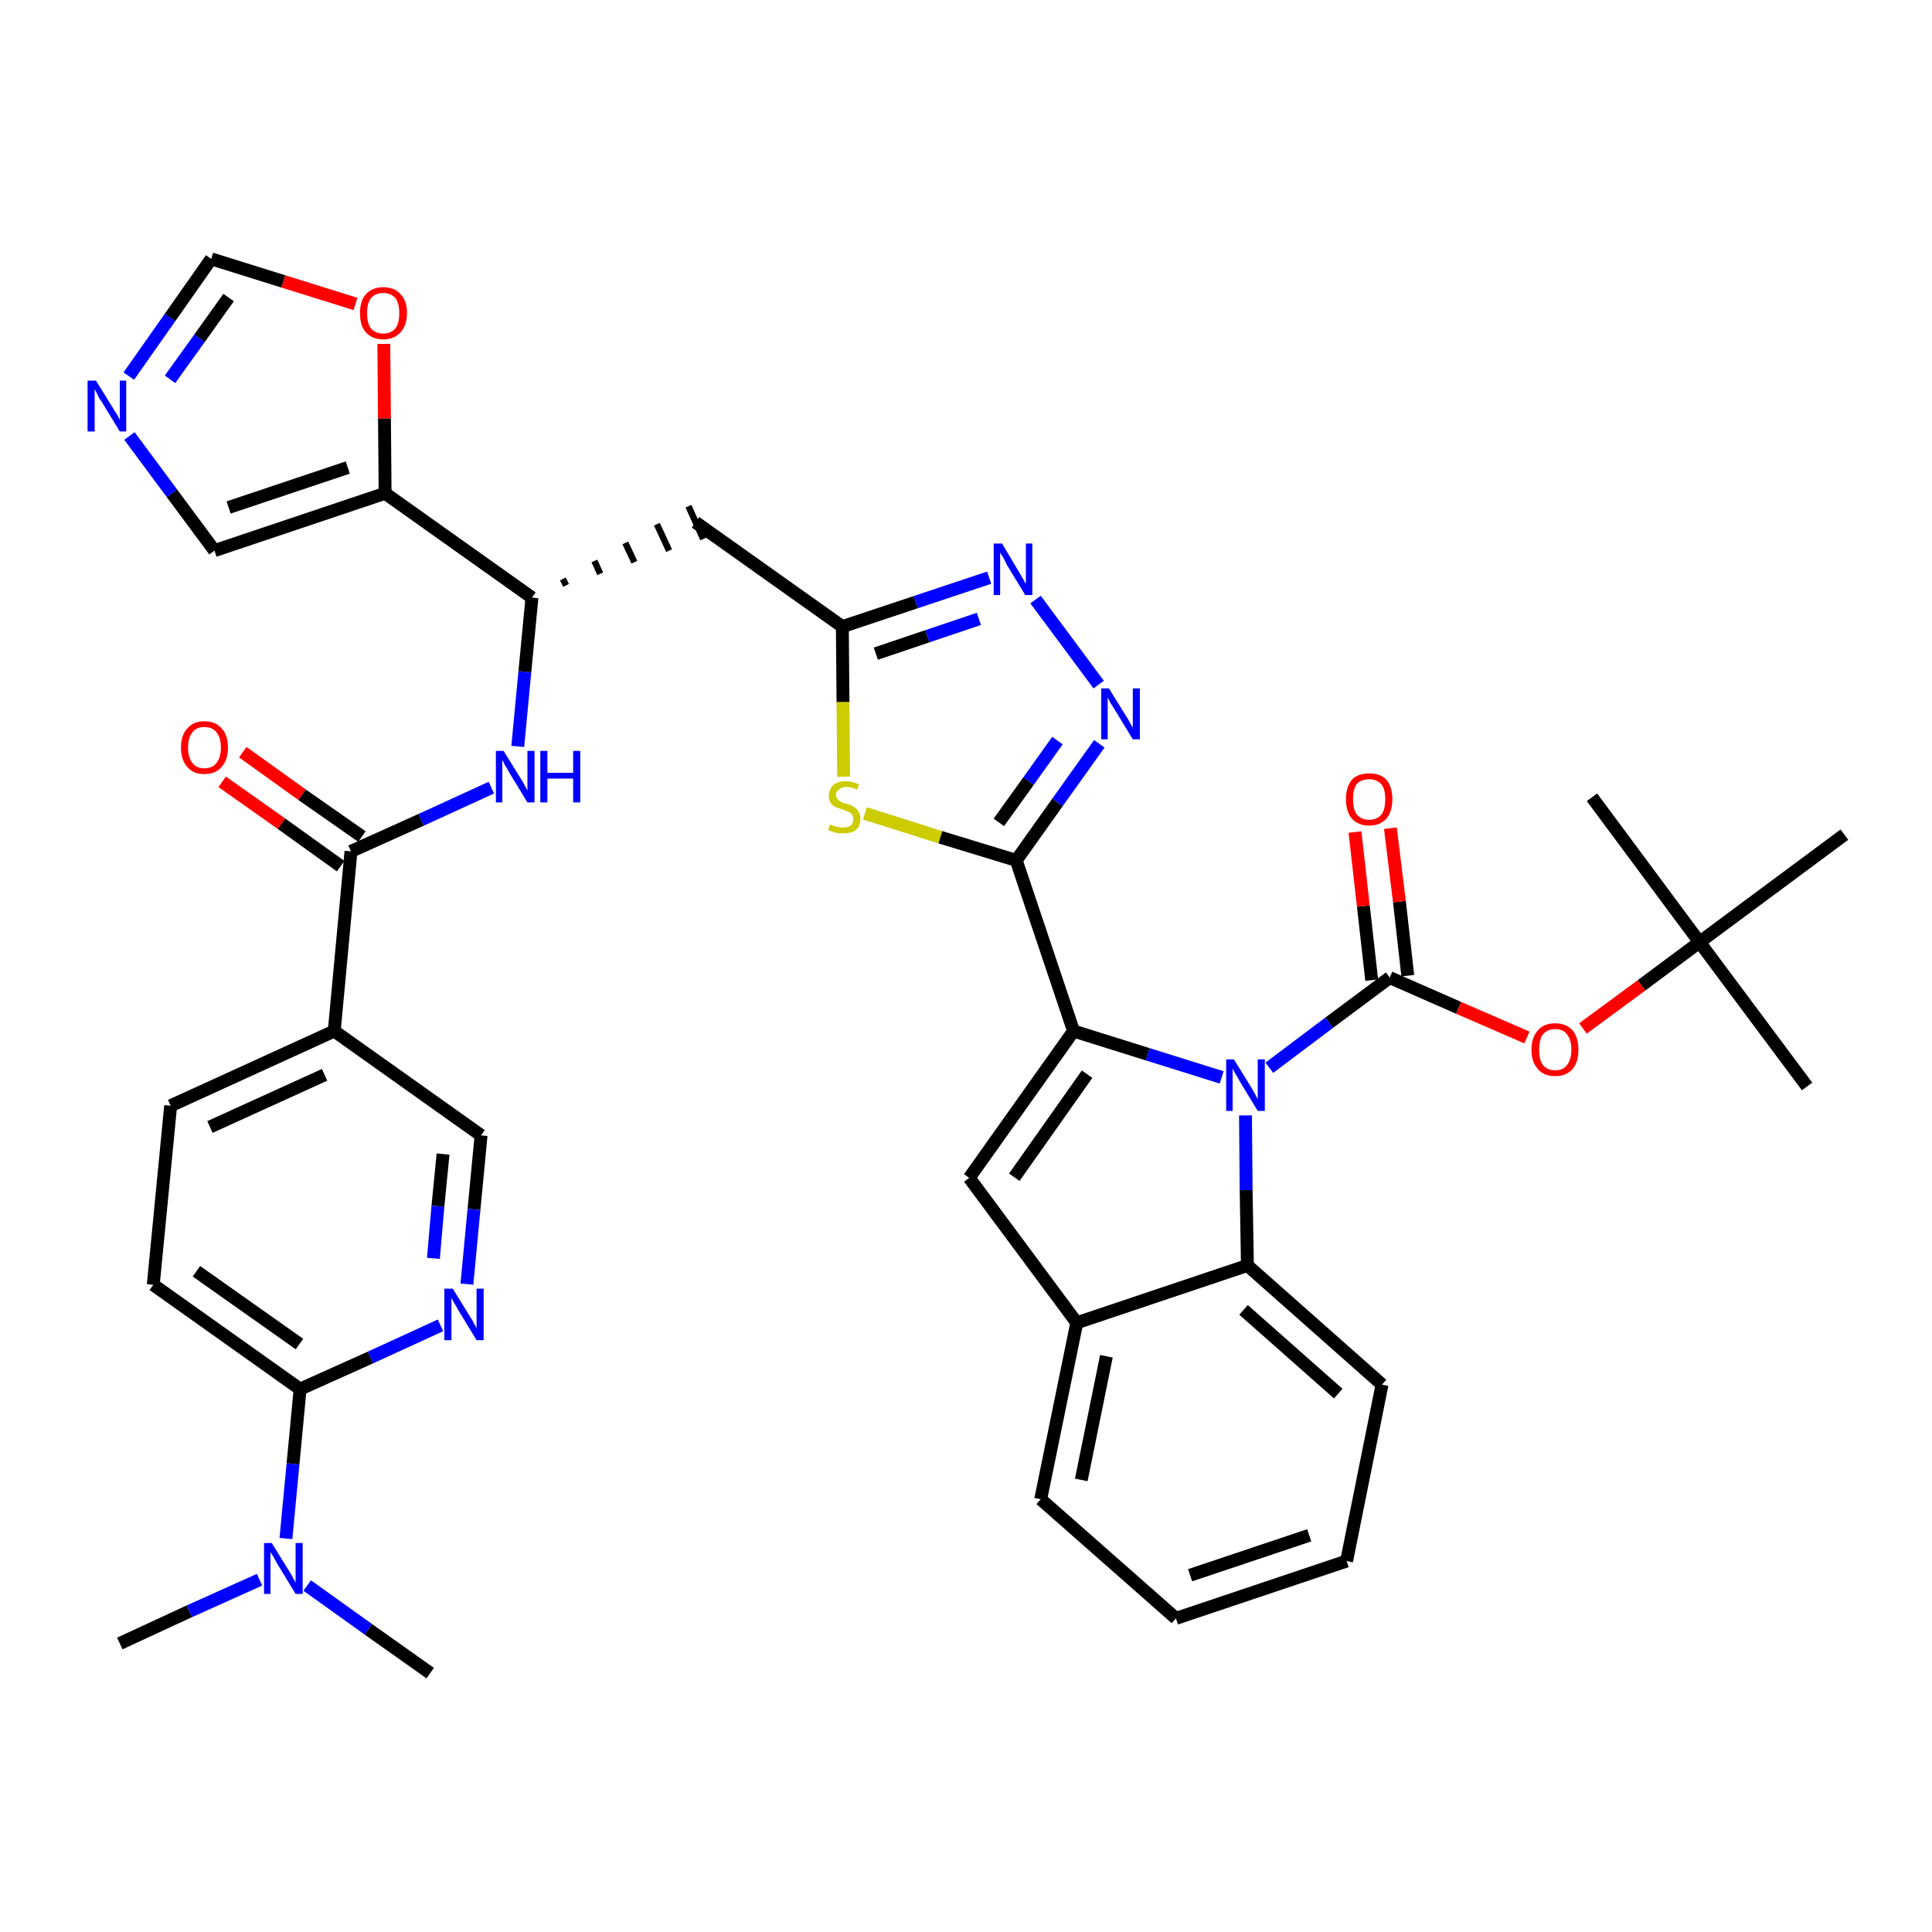 <?xml version='1.0' encoding='iso-8859-1'?>
<svg version='1.1' baseProfile='full'
              xmlns='http://www.w3.org/2000/svg'
                      xmlns:rdkit='http://www.rdkit.org/xml'
                      xmlns:xlink='http://www.w3.org/1999/xlink'
                  xml:space='preserve'
width='300px' height='300px' viewBox='0 0 300 300'>
<!-- END OF HEADER -->
<path class='bond-0 atom-0 atom-1' d='M 18.6,255.2 L 29.4,250.2' style='fill:none;fill-rule:evenodd;stroke:#000000;stroke-width:2.0px;stroke-linecap:butt;stroke-linejoin:miter;stroke-opacity:1' />
<path class='bond-0 atom-0 atom-1' d='M 29.4,250.2 L 40.3,245.3' style='fill:none;fill-rule:evenodd;stroke:#0000FF;stroke-width:2.0px;stroke-linecap:butt;stroke-linejoin:miter;stroke-opacity:1' />
<path class='bond-1 atom-1 atom-2' d='M 47.7,246.2 L 57.2,253.0' style='fill:none;fill-rule:evenodd;stroke:#0000FF;stroke-width:2.0px;stroke-linecap:butt;stroke-linejoin:miter;stroke-opacity:1' />
<path class='bond-1 atom-1 atom-2' d='M 57.2,253.0 L 66.8,259.8' style='fill:none;fill-rule:evenodd;stroke:#000000;stroke-width:2.0px;stroke-linecap:butt;stroke-linejoin:miter;stroke-opacity:1' />
<path class='bond-2 atom-1 atom-3' d='M 44.4,238.9 L 45.5,227.3' style='fill:none;fill-rule:evenodd;stroke:#0000FF;stroke-width:2.0px;stroke-linecap:butt;stroke-linejoin:miter;stroke-opacity:1' />
<path class='bond-2 atom-1 atom-3' d='M 45.5,227.3 L 46.6,215.7' style='fill:none;fill-rule:evenodd;stroke:#000000;stroke-width:2.0px;stroke-linecap:butt;stroke-linejoin:miter;stroke-opacity:1' />
<path class='bond-3 atom-3 atom-4' d='M 46.6,215.7 L 23.8,199.5' style='fill:none;fill-rule:evenodd;stroke:#000000;stroke-width:2.0px;stroke-linecap:butt;stroke-linejoin:miter;stroke-opacity:1' />
<path class='bond-3 atom-3 atom-4' d='M 46.5,208.7 L 30.5,197.4' style='fill:none;fill-rule:evenodd;stroke:#000000;stroke-width:2.0px;stroke-linecap:butt;stroke-linejoin:miter;stroke-opacity:1' />
<path class='bond-39 atom-39 atom-3' d='M 68.4,205.8 L 57.5,210.8' style='fill:none;fill-rule:evenodd;stroke:#0000FF;stroke-width:2.0px;stroke-linecap:butt;stroke-linejoin:miter;stroke-opacity:1' />
<path class='bond-39 atom-39 atom-3' d='M 57.5,210.8 L 46.6,215.7' style='fill:none;fill-rule:evenodd;stroke:#000000;stroke-width:2.0px;stroke-linecap:butt;stroke-linejoin:miter;stroke-opacity:1' />
<path class='bond-4 atom-4 atom-5' d='M 23.8,199.5 L 26.5,171.7' style='fill:none;fill-rule:evenodd;stroke:#000000;stroke-width:2.0px;stroke-linecap:butt;stroke-linejoin:miter;stroke-opacity:1' />
<path class='bond-5 atom-5 atom-6' d='M 26.5,171.7 L 51.9,160.1' style='fill:none;fill-rule:evenodd;stroke:#000000;stroke-width:2.0px;stroke-linecap:butt;stroke-linejoin:miter;stroke-opacity:1' />
<path class='bond-5 atom-5 atom-6' d='M 32.6,175.0 L 50.4,166.9' style='fill:none;fill-rule:evenodd;stroke:#000000;stroke-width:2.0px;stroke-linecap:butt;stroke-linejoin:miter;stroke-opacity:1' />
<path class='bond-6 atom-6 atom-7' d='M 51.9,160.1 L 54.5,132.2' style='fill:none;fill-rule:evenodd;stroke:#000000;stroke-width:2.0px;stroke-linecap:butt;stroke-linejoin:miter;stroke-opacity:1' />
<path class='bond-37 atom-6 atom-38' d='M 51.9,160.1 L 74.7,176.3' style='fill:none;fill-rule:evenodd;stroke:#000000;stroke-width:2.0px;stroke-linecap:butt;stroke-linejoin:miter;stroke-opacity:1' />
<path class='bond-7 atom-7 atom-8' d='M 56.2,129.9 L 46.9,123.4' style='fill:none;fill-rule:evenodd;stroke:#000000;stroke-width:2.0px;stroke-linecap:butt;stroke-linejoin:miter;stroke-opacity:1' />
<path class='bond-7 atom-7 atom-8' d='M 46.9,123.4 L 37.7,116.8' style='fill:none;fill-rule:evenodd;stroke:#FF0000;stroke-width:2.0px;stroke-linecap:butt;stroke-linejoin:miter;stroke-opacity:1' />
<path class='bond-7 atom-7 atom-8' d='M 52.9,134.5 L 43.7,127.9' style='fill:none;fill-rule:evenodd;stroke:#000000;stroke-width:2.0px;stroke-linecap:butt;stroke-linejoin:miter;stroke-opacity:1' />
<path class='bond-7 atom-7 atom-8' d='M 43.7,127.9 L 34.5,121.4' style='fill:none;fill-rule:evenodd;stroke:#FF0000;stroke-width:2.0px;stroke-linecap:butt;stroke-linejoin:miter;stroke-opacity:1' />
<path class='bond-8 atom-7 atom-9' d='M 54.5,132.2 L 65.4,127.3' style='fill:none;fill-rule:evenodd;stroke:#000000;stroke-width:2.0px;stroke-linecap:butt;stroke-linejoin:miter;stroke-opacity:1' />
<path class='bond-8 atom-7 atom-9' d='M 65.4,127.3 L 76.3,122.3' style='fill:none;fill-rule:evenodd;stroke:#0000FF;stroke-width:2.0px;stroke-linecap:butt;stroke-linejoin:miter;stroke-opacity:1' />
<path class='bond-9 atom-9 atom-10' d='M 80.4,115.9 L 81.5,104.3' style='fill:none;fill-rule:evenodd;stroke:#0000FF;stroke-width:2.0px;stroke-linecap:butt;stroke-linejoin:miter;stroke-opacity:1' />
<path class='bond-9 atom-9 atom-10' d='M 81.5,104.3 L 82.6,92.8' style='fill:none;fill-rule:evenodd;stroke:#000000;stroke-width:2.0px;stroke-linecap:butt;stroke-linejoin:miter;stroke-opacity:1' />
<path class='bond-10 atom-10 atom-11' d='M 87.9,90.9 L 87.4,89.9' style='fill:none;fill-rule:evenodd;stroke:#000000;stroke-width:1.0px;stroke-linecap:butt;stroke-linejoin:miter;stroke-opacity:1' />
<path class='bond-10 atom-10 atom-11' d='M 93.2,89.1 L 92.3,87.1' style='fill:none;fill-rule:evenodd;stroke:#000000;stroke-width:1.0px;stroke-linecap:butt;stroke-linejoin:miter;stroke-opacity:1' />
<path class='bond-10 atom-10 atom-11' d='M 98.5,87.3 L 97.1,84.3' style='fill:none;fill-rule:evenodd;stroke:#000000;stroke-width:1.0px;stroke-linecap:butt;stroke-linejoin:miter;stroke-opacity:1' />
<path class='bond-10 atom-10 atom-11' d='M 103.9,85.5 L 102.0,81.4' style='fill:none;fill-rule:evenodd;stroke:#000000;stroke-width:1.0px;stroke-linecap:butt;stroke-linejoin:miter;stroke-opacity:1' />
<path class='bond-10 atom-10 atom-11' d='M 109.2,83.7 L 106.9,78.6' style='fill:none;fill-rule:evenodd;stroke:#000000;stroke-width:1.0px;stroke-linecap:butt;stroke-linejoin:miter;stroke-opacity:1' />
<path class='bond-32 atom-10 atom-33' d='M 82.6,92.8 L 59.8,76.6' style='fill:none;fill-rule:evenodd;stroke:#000000;stroke-width:2.0px;stroke-linecap:butt;stroke-linejoin:miter;stroke-opacity:1' />
<path class='bond-11 atom-11 atom-12' d='M 108.0,81.1 L 130.8,97.3' style='fill:none;fill-rule:evenodd;stroke:#000000;stroke-width:2.0px;stroke-linecap:butt;stroke-linejoin:miter;stroke-opacity:1' />
<path class='bond-12 atom-12 atom-13' d='M 130.8,97.3 L 142.2,93.5' style='fill:none;fill-rule:evenodd;stroke:#000000;stroke-width:2.0px;stroke-linecap:butt;stroke-linejoin:miter;stroke-opacity:1' />
<path class='bond-12 atom-12 atom-13' d='M 142.2,93.5 L 153.6,89.7' style='fill:none;fill-rule:evenodd;stroke:#0000FF;stroke-width:2.0px;stroke-linecap:butt;stroke-linejoin:miter;stroke-opacity:1' />
<path class='bond-12 atom-12 atom-13' d='M 136.0,101.5 L 144.0,98.8' style='fill:none;fill-rule:evenodd;stroke:#000000;stroke-width:2.0px;stroke-linecap:butt;stroke-linejoin:miter;stroke-opacity:1' />
<path class='bond-12 atom-12 atom-13' d='M 144.0,98.8 L 152.0,96.1' style='fill:none;fill-rule:evenodd;stroke:#0000FF;stroke-width:2.0px;stroke-linecap:butt;stroke-linejoin:miter;stroke-opacity:1' />
<path class='bond-40 atom-32 atom-12' d='M 131.0,120.6 L 130.9,109.0' style='fill:none;fill-rule:evenodd;stroke:#CCCC00;stroke-width:2.0px;stroke-linecap:butt;stroke-linejoin:miter;stroke-opacity:1' />
<path class='bond-40 atom-32 atom-12' d='M 130.9,109.0 L 130.8,97.3' style='fill:none;fill-rule:evenodd;stroke:#000000;stroke-width:2.0px;stroke-linecap:butt;stroke-linejoin:miter;stroke-opacity:1' />
<path class='bond-13 atom-13 atom-14' d='M 160.8,93.1 L 170.6,106.3' style='fill:none;fill-rule:evenodd;stroke:#0000FF;stroke-width:2.0px;stroke-linecap:butt;stroke-linejoin:miter;stroke-opacity:1' />
<path class='bond-14 atom-14 atom-15' d='M 170.7,115.5 L 164.2,124.6' style='fill:none;fill-rule:evenodd;stroke:#0000FF;stroke-width:2.0px;stroke-linecap:butt;stroke-linejoin:miter;stroke-opacity:1' />
<path class='bond-14 atom-14 atom-15' d='M 164.2,124.6 L 157.8,133.6' style='fill:none;fill-rule:evenodd;stroke:#000000;stroke-width:2.0px;stroke-linecap:butt;stroke-linejoin:miter;stroke-opacity:1' />
<path class='bond-14 atom-14 atom-15' d='M 164.2,115.0 L 159.7,121.3' style='fill:none;fill-rule:evenodd;stroke:#0000FF;stroke-width:2.0px;stroke-linecap:butt;stroke-linejoin:miter;stroke-opacity:1' />
<path class='bond-14 atom-14 atom-15' d='M 159.7,121.3 L 155.1,127.7' style='fill:none;fill-rule:evenodd;stroke:#000000;stroke-width:2.0px;stroke-linecap:butt;stroke-linejoin:miter;stroke-opacity:1' />
<path class='bond-15 atom-15 atom-16' d='M 157.8,133.6 L 166.7,160.1' style='fill:none;fill-rule:evenodd;stroke:#000000;stroke-width:2.0px;stroke-linecap:butt;stroke-linejoin:miter;stroke-opacity:1' />
<path class='bond-31 atom-15 atom-32' d='M 157.8,133.6 L 146.0,130.0' style='fill:none;fill-rule:evenodd;stroke:#000000;stroke-width:2.0px;stroke-linecap:butt;stroke-linejoin:miter;stroke-opacity:1' />
<path class='bond-31 atom-15 atom-32' d='M 146.0,130.0 L 134.3,126.3' style='fill:none;fill-rule:evenodd;stroke:#CCCC00;stroke-width:2.0px;stroke-linecap:butt;stroke-linejoin:miter;stroke-opacity:1' />
<path class='bond-16 atom-16 atom-17' d='M 166.7,160.1 L 150.5,182.9' style='fill:none;fill-rule:evenodd;stroke:#000000;stroke-width:2.0px;stroke-linecap:butt;stroke-linejoin:miter;stroke-opacity:1' />
<path class='bond-16 atom-16 atom-17' d='M 168.8,166.8 L 157.5,182.8' style='fill:none;fill-rule:evenodd;stroke:#000000;stroke-width:2.0px;stroke-linecap:butt;stroke-linejoin:miter;stroke-opacity:1' />
<path class='bond-42 atom-24 atom-16' d='M 189.7,167.3 L 178.2,163.7' style='fill:none;fill-rule:evenodd;stroke:#0000FF;stroke-width:2.0px;stroke-linecap:butt;stroke-linejoin:miter;stroke-opacity:1' />
<path class='bond-42 atom-24 atom-16' d='M 178.2,163.7 L 166.7,160.1' style='fill:none;fill-rule:evenodd;stroke:#000000;stroke-width:2.0px;stroke-linecap:butt;stroke-linejoin:miter;stroke-opacity:1' />
<path class='bond-17 atom-17 atom-18' d='M 150.5,182.9 L 167.2,205.4' style='fill:none;fill-rule:evenodd;stroke:#000000;stroke-width:2.0px;stroke-linecap:butt;stroke-linejoin:miter;stroke-opacity:1' />
<path class='bond-18 atom-18 atom-19' d='M 167.2,205.4 L 161.6,232.8' style='fill:none;fill-rule:evenodd;stroke:#000000;stroke-width:2.0px;stroke-linecap:butt;stroke-linejoin:miter;stroke-opacity:1' />
<path class='bond-18 atom-18 atom-19' d='M 171.8,210.6 L 167.9,229.8' style='fill:none;fill-rule:evenodd;stroke:#000000;stroke-width:2.0px;stroke-linecap:butt;stroke-linejoin:miter;stroke-opacity:1' />
<path class='bond-43 atom-23 atom-18' d='M 193.7,196.5 L 167.2,205.4' style='fill:none;fill-rule:evenodd;stroke:#000000;stroke-width:2.0px;stroke-linecap:butt;stroke-linejoin:miter;stroke-opacity:1' />
<path class='bond-19 atom-19 atom-20' d='M 161.6,232.8 L 182.6,251.3' style='fill:none;fill-rule:evenodd;stroke:#000000;stroke-width:2.0px;stroke-linecap:butt;stroke-linejoin:miter;stroke-opacity:1' />
<path class='bond-20 atom-20 atom-21' d='M 182.6,251.3 L 209.1,242.4' style='fill:none;fill-rule:evenodd;stroke:#000000;stroke-width:2.0px;stroke-linecap:butt;stroke-linejoin:miter;stroke-opacity:1' />
<path class='bond-20 atom-20 atom-21' d='M 184.8,244.6 L 203.3,238.4' style='fill:none;fill-rule:evenodd;stroke:#000000;stroke-width:2.0px;stroke-linecap:butt;stroke-linejoin:miter;stroke-opacity:1' />
<path class='bond-21 atom-21 atom-22' d='M 209.1,242.4 L 214.6,215.0' style='fill:none;fill-rule:evenodd;stroke:#000000;stroke-width:2.0px;stroke-linecap:butt;stroke-linejoin:miter;stroke-opacity:1' />
<path class='bond-22 atom-22 atom-23' d='M 214.6,215.0 L 193.7,196.5' style='fill:none;fill-rule:evenodd;stroke:#000000;stroke-width:2.0px;stroke-linecap:butt;stroke-linejoin:miter;stroke-opacity:1' />
<path class='bond-22 atom-22 atom-23' d='M 207.8,216.4 L 193.1,203.4' style='fill:none;fill-rule:evenodd;stroke:#000000;stroke-width:2.0px;stroke-linecap:butt;stroke-linejoin:miter;stroke-opacity:1' />
<path class='bond-23 atom-23 atom-24' d='M 193.7,196.5 L 193.5,184.8' style='fill:none;fill-rule:evenodd;stroke:#000000;stroke-width:2.0px;stroke-linecap:butt;stroke-linejoin:miter;stroke-opacity:1' />
<path class='bond-23 atom-23 atom-24' d='M 193.5,184.8 L 193.4,173.2' style='fill:none;fill-rule:evenodd;stroke:#0000FF;stroke-width:2.0px;stroke-linecap:butt;stroke-linejoin:miter;stroke-opacity:1' />
<path class='bond-24 atom-24 atom-25' d='M 197.1,165.8 L 206.4,158.8' style='fill:none;fill-rule:evenodd;stroke:#0000FF;stroke-width:2.0px;stroke-linecap:butt;stroke-linejoin:miter;stroke-opacity:1' />
<path class='bond-24 atom-24 atom-25' d='M 206.4,158.8 L 215.8,151.8' style='fill:none;fill-rule:evenodd;stroke:#000000;stroke-width:2.0px;stroke-linecap:butt;stroke-linejoin:miter;stroke-opacity:1' />
<path class='bond-25 atom-25 atom-26' d='M 218.6,151.5 L 217.3,140.0' style='fill:none;fill-rule:evenodd;stroke:#000000;stroke-width:2.0px;stroke-linecap:butt;stroke-linejoin:miter;stroke-opacity:1' />
<path class='bond-25 atom-25 atom-26' d='M 217.3,140.0 L 215.9,128.6' style='fill:none;fill-rule:evenodd;stroke:#FF0000;stroke-width:2.0px;stroke-linecap:butt;stroke-linejoin:miter;stroke-opacity:1' />
<path class='bond-25 atom-25 atom-26' d='M 213.0,152.2 L 211.7,140.7' style='fill:none;fill-rule:evenodd;stroke:#000000;stroke-width:2.0px;stroke-linecap:butt;stroke-linejoin:miter;stroke-opacity:1' />
<path class='bond-25 atom-25 atom-26' d='M 211.7,140.7 L 210.4,129.2' style='fill:none;fill-rule:evenodd;stroke:#FF0000;stroke-width:2.0px;stroke-linecap:butt;stroke-linejoin:miter;stroke-opacity:1' />
<path class='bond-26 atom-25 atom-27' d='M 215.8,151.8 L 226.5,156.5' style='fill:none;fill-rule:evenodd;stroke:#000000;stroke-width:2.0px;stroke-linecap:butt;stroke-linejoin:miter;stroke-opacity:1' />
<path class='bond-26 atom-25 atom-27' d='M 226.5,156.5 L 237.1,161.1' style='fill:none;fill-rule:evenodd;stroke:#FF0000;stroke-width:2.0px;stroke-linecap:butt;stroke-linejoin:miter;stroke-opacity:1' />
<path class='bond-27 atom-27 atom-28' d='M 245.8,159.7 L 254.9,153.0' style='fill:none;fill-rule:evenodd;stroke:#FF0000;stroke-width:2.0px;stroke-linecap:butt;stroke-linejoin:miter;stroke-opacity:1' />
<path class='bond-27 atom-27 atom-28' d='M 254.9,153.0 L 263.9,146.3' style='fill:none;fill-rule:evenodd;stroke:#000000;stroke-width:2.0px;stroke-linecap:butt;stroke-linejoin:miter;stroke-opacity:1' />
<path class='bond-28 atom-28 atom-29' d='M 263.9,146.3 L 280.6,168.7' style='fill:none;fill-rule:evenodd;stroke:#000000;stroke-width:2.0px;stroke-linecap:butt;stroke-linejoin:miter;stroke-opacity:1' />
<path class='bond-29 atom-28 atom-30' d='M 263.9,146.3 L 247.2,123.8' style='fill:none;fill-rule:evenodd;stroke:#000000;stroke-width:2.0px;stroke-linecap:butt;stroke-linejoin:miter;stroke-opacity:1' />
<path class='bond-30 atom-28 atom-31' d='M 263.9,146.3 L 286.4,129.6' style='fill:none;fill-rule:evenodd;stroke:#000000;stroke-width:2.0px;stroke-linecap:butt;stroke-linejoin:miter;stroke-opacity:1' />
<path class='bond-33 atom-33 atom-34' d='M 59.8,76.6 L 33.3,85.5' style='fill:none;fill-rule:evenodd;stroke:#000000;stroke-width:2.0px;stroke-linecap:butt;stroke-linejoin:miter;stroke-opacity:1' />
<path class='bond-33 atom-33 atom-34' d='M 54.0,72.6 L 35.5,78.8' style='fill:none;fill-rule:evenodd;stroke:#000000;stroke-width:2.0px;stroke-linecap:butt;stroke-linejoin:miter;stroke-opacity:1' />
<path class='bond-41 atom-37 atom-33' d='M 59.6,53.4 L 59.7,65.0' style='fill:none;fill-rule:evenodd;stroke:#FF0000;stroke-width:2.0px;stroke-linecap:butt;stroke-linejoin:miter;stroke-opacity:1' />
<path class='bond-41 atom-37 atom-33' d='M 59.7,65.0 L 59.8,76.6' style='fill:none;fill-rule:evenodd;stroke:#000000;stroke-width:2.0px;stroke-linecap:butt;stroke-linejoin:miter;stroke-opacity:1' />
<path class='bond-34 atom-34 atom-35' d='M 33.3,85.5 L 26.7,76.6' style='fill:none;fill-rule:evenodd;stroke:#000000;stroke-width:2.0px;stroke-linecap:butt;stroke-linejoin:miter;stroke-opacity:1' />
<path class='bond-34 atom-34 atom-35' d='M 26.7,76.6 L 20.1,67.7' style='fill:none;fill-rule:evenodd;stroke:#0000FF;stroke-width:2.0px;stroke-linecap:butt;stroke-linejoin:miter;stroke-opacity:1' />
<path class='bond-35 atom-35 atom-36' d='M 20.0,58.4 L 26.4,49.3' style='fill:none;fill-rule:evenodd;stroke:#0000FF;stroke-width:2.0px;stroke-linecap:butt;stroke-linejoin:miter;stroke-opacity:1' />
<path class='bond-35 atom-35 atom-36' d='M 26.4,49.3 L 32.8,40.2' style='fill:none;fill-rule:evenodd;stroke:#000000;stroke-width:2.0px;stroke-linecap:butt;stroke-linejoin:miter;stroke-opacity:1' />
<path class='bond-35 atom-35 atom-36' d='M 26.4,58.9 L 31.0,52.5' style='fill:none;fill-rule:evenodd;stroke:#0000FF;stroke-width:2.0px;stroke-linecap:butt;stroke-linejoin:miter;stroke-opacity:1' />
<path class='bond-35 atom-35 atom-36' d='M 31.0,52.5 L 35.5,46.2' style='fill:none;fill-rule:evenodd;stroke:#000000;stroke-width:2.0px;stroke-linecap:butt;stroke-linejoin:miter;stroke-opacity:1' />
<path class='bond-36 atom-36 atom-37' d='M 32.8,40.2 L 44.0,43.7' style='fill:none;fill-rule:evenodd;stroke:#000000;stroke-width:2.0px;stroke-linecap:butt;stroke-linejoin:miter;stroke-opacity:1' />
<path class='bond-36 atom-36 atom-37' d='M 44.0,43.7 L 55.2,47.2' style='fill:none;fill-rule:evenodd;stroke:#FF0000;stroke-width:2.0px;stroke-linecap:butt;stroke-linejoin:miter;stroke-opacity:1' />
<path class='bond-38 atom-38 atom-39' d='M 74.7,176.3 L 73.6,187.8' style='fill:none;fill-rule:evenodd;stroke:#000000;stroke-width:2.0px;stroke-linecap:butt;stroke-linejoin:miter;stroke-opacity:1' />
<path class='bond-38 atom-38 atom-39' d='M 73.6,187.8 L 72.5,199.4' style='fill:none;fill-rule:evenodd;stroke:#0000FF;stroke-width:2.0px;stroke-linecap:butt;stroke-linejoin:miter;stroke-opacity:1' />
<path class='bond-38 atom-38 atom-39' d='M 68.8,179.2 L 68.0,187.3' style='fill:none;fill-rule:evenodd;stroke:#000000;stroke-width:2.0px;stroke-linecap:butt;stroke-linejoin:miter;stroke-opacity:1' />
<path class='bond-38 atom-38 atom-39' d='M 68.0,187.3 L 67.3,195.4' style='fill:none;fill-rule:evenodd;stroke:#0000FF;stroke-width:2.0px;stroke-linecap:butt;stroke-linejoin:miter;stroke-opacity:1' />
<path  class='atom-1' d='M 42.2 239.6
L 44.8 243.8
Q 45.1 244.2, 45.5 245.0
Q 45.9 245.7, 45.9 245.8
L 45.9 239.6
L 47.0 239.6
L 47.0 247.5
L 45.9 247.5
L 43.1 242.9
Q 42.8 242.4, 42.5 241.8
Q 42.1 241.2, 42.0 241.0
L 42.0 247.5
L 41.0 247.5
L 41.0 239.6
L 42.2 239.6
' fill='#0000FF'/>
<path  class='atom-8' d='M 28.1 116.1
Q 28.1 114.1, 29.1 113.1
Q 30.0 112.0, 31.7 112.0
Q 33.5 112.0, 34.4 113.1
Q 35.4 114.1, 35.4 116.1
Q 35.4 118.0, 34.4 119.1
Q 33.5 120.2, 31.7 120.2
Q 30.0 120.2, 29.1 119.1
Q 28.1 118.0, 28.1 116.1
M 31.7 119.3
Q 33.0 119.3, 33.6 118.5
Q 34.3 117.6, 34.3 116.1
Q 34.3 114.5, 33.6 113.7
Q 33.0 112.9, 31.7 112.9
Q 30.5 112.9, 29.9 113.7
Q 29.2 114.5, 29.2 116.1
Q 29.2 117.6, 29.9 118.5
Q 30.5 119.3, 31.7 119.3
' fill='#FF0000'/>
<path  class='atom-9' d='M 78.2 116.6
L 80.8 120.8
Q 81.1 121.2, 81.5 122.0
Q 81.9 122.7, 81.9 122.8
L 81.9 116.6
L 83.0 116.6
L 83.0 124.6
L 81.9 124.6
L 79.1 120.0
Q 78.8 119.4, 78.4 118.8
Q 78.1 118.2, 78.0 118.0
L 78.0 124.6
L 77.0 124.6
L 77.0 116.6
L 78.2 116.6
' fill='#0000FF'/>
<path  class='atom-9' d='M 83.9 116.6
L 85.0 116.6
L 85.0 120.0
L 89.0 120.0
L 89.0 116.6
L 90.1 116.6
L 90.1 124.6
L 89.0 124.6
L 89.0 120.9
L 85.0 120.9
L 85.0 124.6
L 83.9 124.6
L 83.9 116.6
' fill='#0000FF'/>
<path  class='atom-13' d='M 155.6 84.4
L 158.1 88.6
Q 158.4 89.1, 158.8 89.8
Q 159.2 90.6, 159.3 90.6
L 159.3 84.4
L 160.3 84.4
L 160.3 92.4
L 159.2 92.4
L 156.4 87.8
Q 156.1 87.2, 155.8 86.6
Q 155.4 86.0, 155.3 85.8
L 155.3 92.4
L 154.3 92.4
L 154.3 84.4
L 155.6 84.4
' fill='#0000FF'/>
<path  class='atom-14' d='M 172.2 106.9
L 174.8 111.1
Q 175.1 111.5, 175.5 112.3
Q 175.9 113.0, 175.9 113.0
L 175.9 106.9
L 177.0 106.9
L 177.0 114.8
L 175.9 114.8
L 173.1 110.2
Q 172.8 109.7, 172.4 109.1
Q 172.1 108.5, 172.0 108.3
L 172.0 114.8
L 171.0 114.8
L 171.0 106.9
L 172.2 106.9
' fill='#0000FF'/>
<path  class='atom-24' d='M 191.6 164.5
L 194.2 168.7
Q 194.5 169.2, 194.9 169.9
Q 195.3 170.7, 195.3 170.7
L 195.3 164.5
L 196.4 164.5
L 196.4 172.5
L 195.3 172.5
L 192.5 167.9
Q 192.2 167.3, 191.8 166.7
Q 191.5 166.1, 191.4 165.9
L 191.4 172.5
L 190.4 172.5
L 190.4 164.5
L 191.6 164.5
' fill='#0000FF'/>
<path  class='atom-26' d='M 209.0 124.1
Q 209.0 122.2, 209.9 121.1
Q 210.8 120.1, 212.6 120.1
Q 214.4 120.1, 215.3 121.1
Q 216.2 122.2, 216.2 124.1
Q 216.2 126.0, 215.3 127.1
Q 214.3 128.2, 212.6 128.2
Q 210.9 128.2, 209.9 127.1
Q 209.0 126.0, 209.0 124.1
M 212.6 127.3
Q 213.8 127.3, 214.5 126.5
Q 215.1 125.7, 215.1 124.1
Q 215.1 122.5, 214.5 121.8
Q 213.8 121.0, 212.6 121.0
Q 211.4 121.0, 210.7 121.7
Q 210.1 122.5, 210.1 124.1
Q 210.1 125.7, 210.7 126.5
Q 211.4 127.3, 212.6 127.3
' fill='#FF0000'/>
<path  class='atom-27' d='M 237.8 163.0
Q 237.8 161.1, 238.8 160.0
Q 239.7 158.9, 241.5 158.9
Q 243.2 158.9, 244.2 160.0
Q 245.1 161.1, 245.1 163.0
Q 245.1 164.9, 244.2 166.0
Q 243.2 167.1, 241.5 167.1
Q 239.7 167.1, 238.8 166.0
Q 237.8 164.9, 237.8 163.0
M 241.5 166.2
Q 242.7 166.2, 243.3 165.4
Q 244.0 164.6, 244.0 163.0
Q 244.0 161.4, 243.3 160.6
Q 242.7 159.8, 241.5 159.8
Q 240.3 159.8, 239.6 160.6
Q 239.0 161.4, 239.0 163.0
Q 239.0 164.6, 239.6 165.4
Q 240.3 166.2, 241.5 166.2
' fill='#FF0000'/>
<path  class='atom-32' d='M 128.9 128.0
Q 128.9 128.0, 129.3 128.2
Q 129.7 128.3, 130.1 128.4
Q 130.5 128.5, 130.9 128.5
Q 131.7 128.5, 132.1 128.2
Q 132.5 127.8, 132.5 127.2
Q 132.5 126.7, 132.3 126.5
Q 132.1 126.2, 131.8 126.1
Q 131.4 125.9, 130.9 125.7
Q 130.2 125.5, 129.7 125.3
Q 129.3 125.1, 129.0 124.7
Q 128.7 124.3, 128.7 123.6
Q 128.7 122.6, 129.4 121.9
Q 130.1 121.3, 131.4 121.3
Q 132.3 121.3, 133.4 121.8
L 133.1 122.6
Q 132.2 122.2, 131.4 122.2
Q 130.7 122.2, 130.3 122.6
Q 129.8 122.9, 129.8 123.4
Q 129.8 123.8, 130.1 124.1
Q 130.3 124.4, 130.6 124.5
Q 130.9 124.7, 131.4 124.8
Q 132.2 125.0, 132.6 125.3
Q 133.0 125.5, 133.3 126.0
Q 133.6 126.4, 133.6 127.2
Q 133.6 128.3, 132.9 128.9
Q 132.2 129.4, 130.9 129.4
Q 130.2 129.4, 129.7 129.3
Q 129.2 129.1, 128.6 128.9
L 128.9 128.0
' fill='#CCCC00'/>
<path  class='atom-35' d='M 14.9 59.1
L 17.5 63.3
Q 17.7 63.7, 18.2 64.4
Q 18.6 65.2, 18.6 65.2
L 18.6 59.1
L 19.6 59.1
L 19.6 67.0
L 18.6 67.0
L 15.8 62.4
Q 15.4 61.9, 15.1 61.2
Q 14.8 60.6, 14.7 60.4
L 14.7 67.0
L 13.6 67.0
L 13.6 59.1
L 14.9 59.1
' fill='#0000FF'/>
<path  class='atom-37' d='M 55.9 48.6
Q 55.9 46.7, 56.8 45.7
Q 57.8 44.6, 59.5 44.6
Q 61.3 44.6, 62.2 45.7
Q 63.2 46.7, 63.2 48.6
Q 63.2 50.5, 62.2 51.6
Q 61.2 52.7, 59.5 52.7
Q 57.8 52.7, 56.8 51.6
Q 55.9 50.6, 55.9 48.6
M 59.5 51.8
Q 60.7 51.8, 61.4 51.0
Q 62.0 50.2, 62.0 48.6
Q 62.0 47.1, 61.4 46.3
Q 60.7 45.5, 59.5 45.5
Q 58.3 45.5, 57.6 46.3
Q 57.0 47.1, 57.0 48.6
Q 57.0 50.2, 57.6 51.0
Q 58.3 51.8, 59.5 51.8
' fill='#FF0000'/>
<path  class='atom-39' d='M 70.3 200.1
L 72.9 204.3
Q 73.2 204.7, 73.6 205.5
Q 74.0 206.2, 74.0 206.3
L 74.0 200.1
L 75.1 200.1
L 75.1 208.1
L 74.0 208.1
L 71.2 203.5
Q 70.9 202.9, 70.5 202.3
Q 70.2 201.7, 70.1 201.5
L 70.1 208.1
L 69.0 208.1
L 69.0 200.1
L 70.3 200.1
' fill='#0000FF'/>
</svg>
